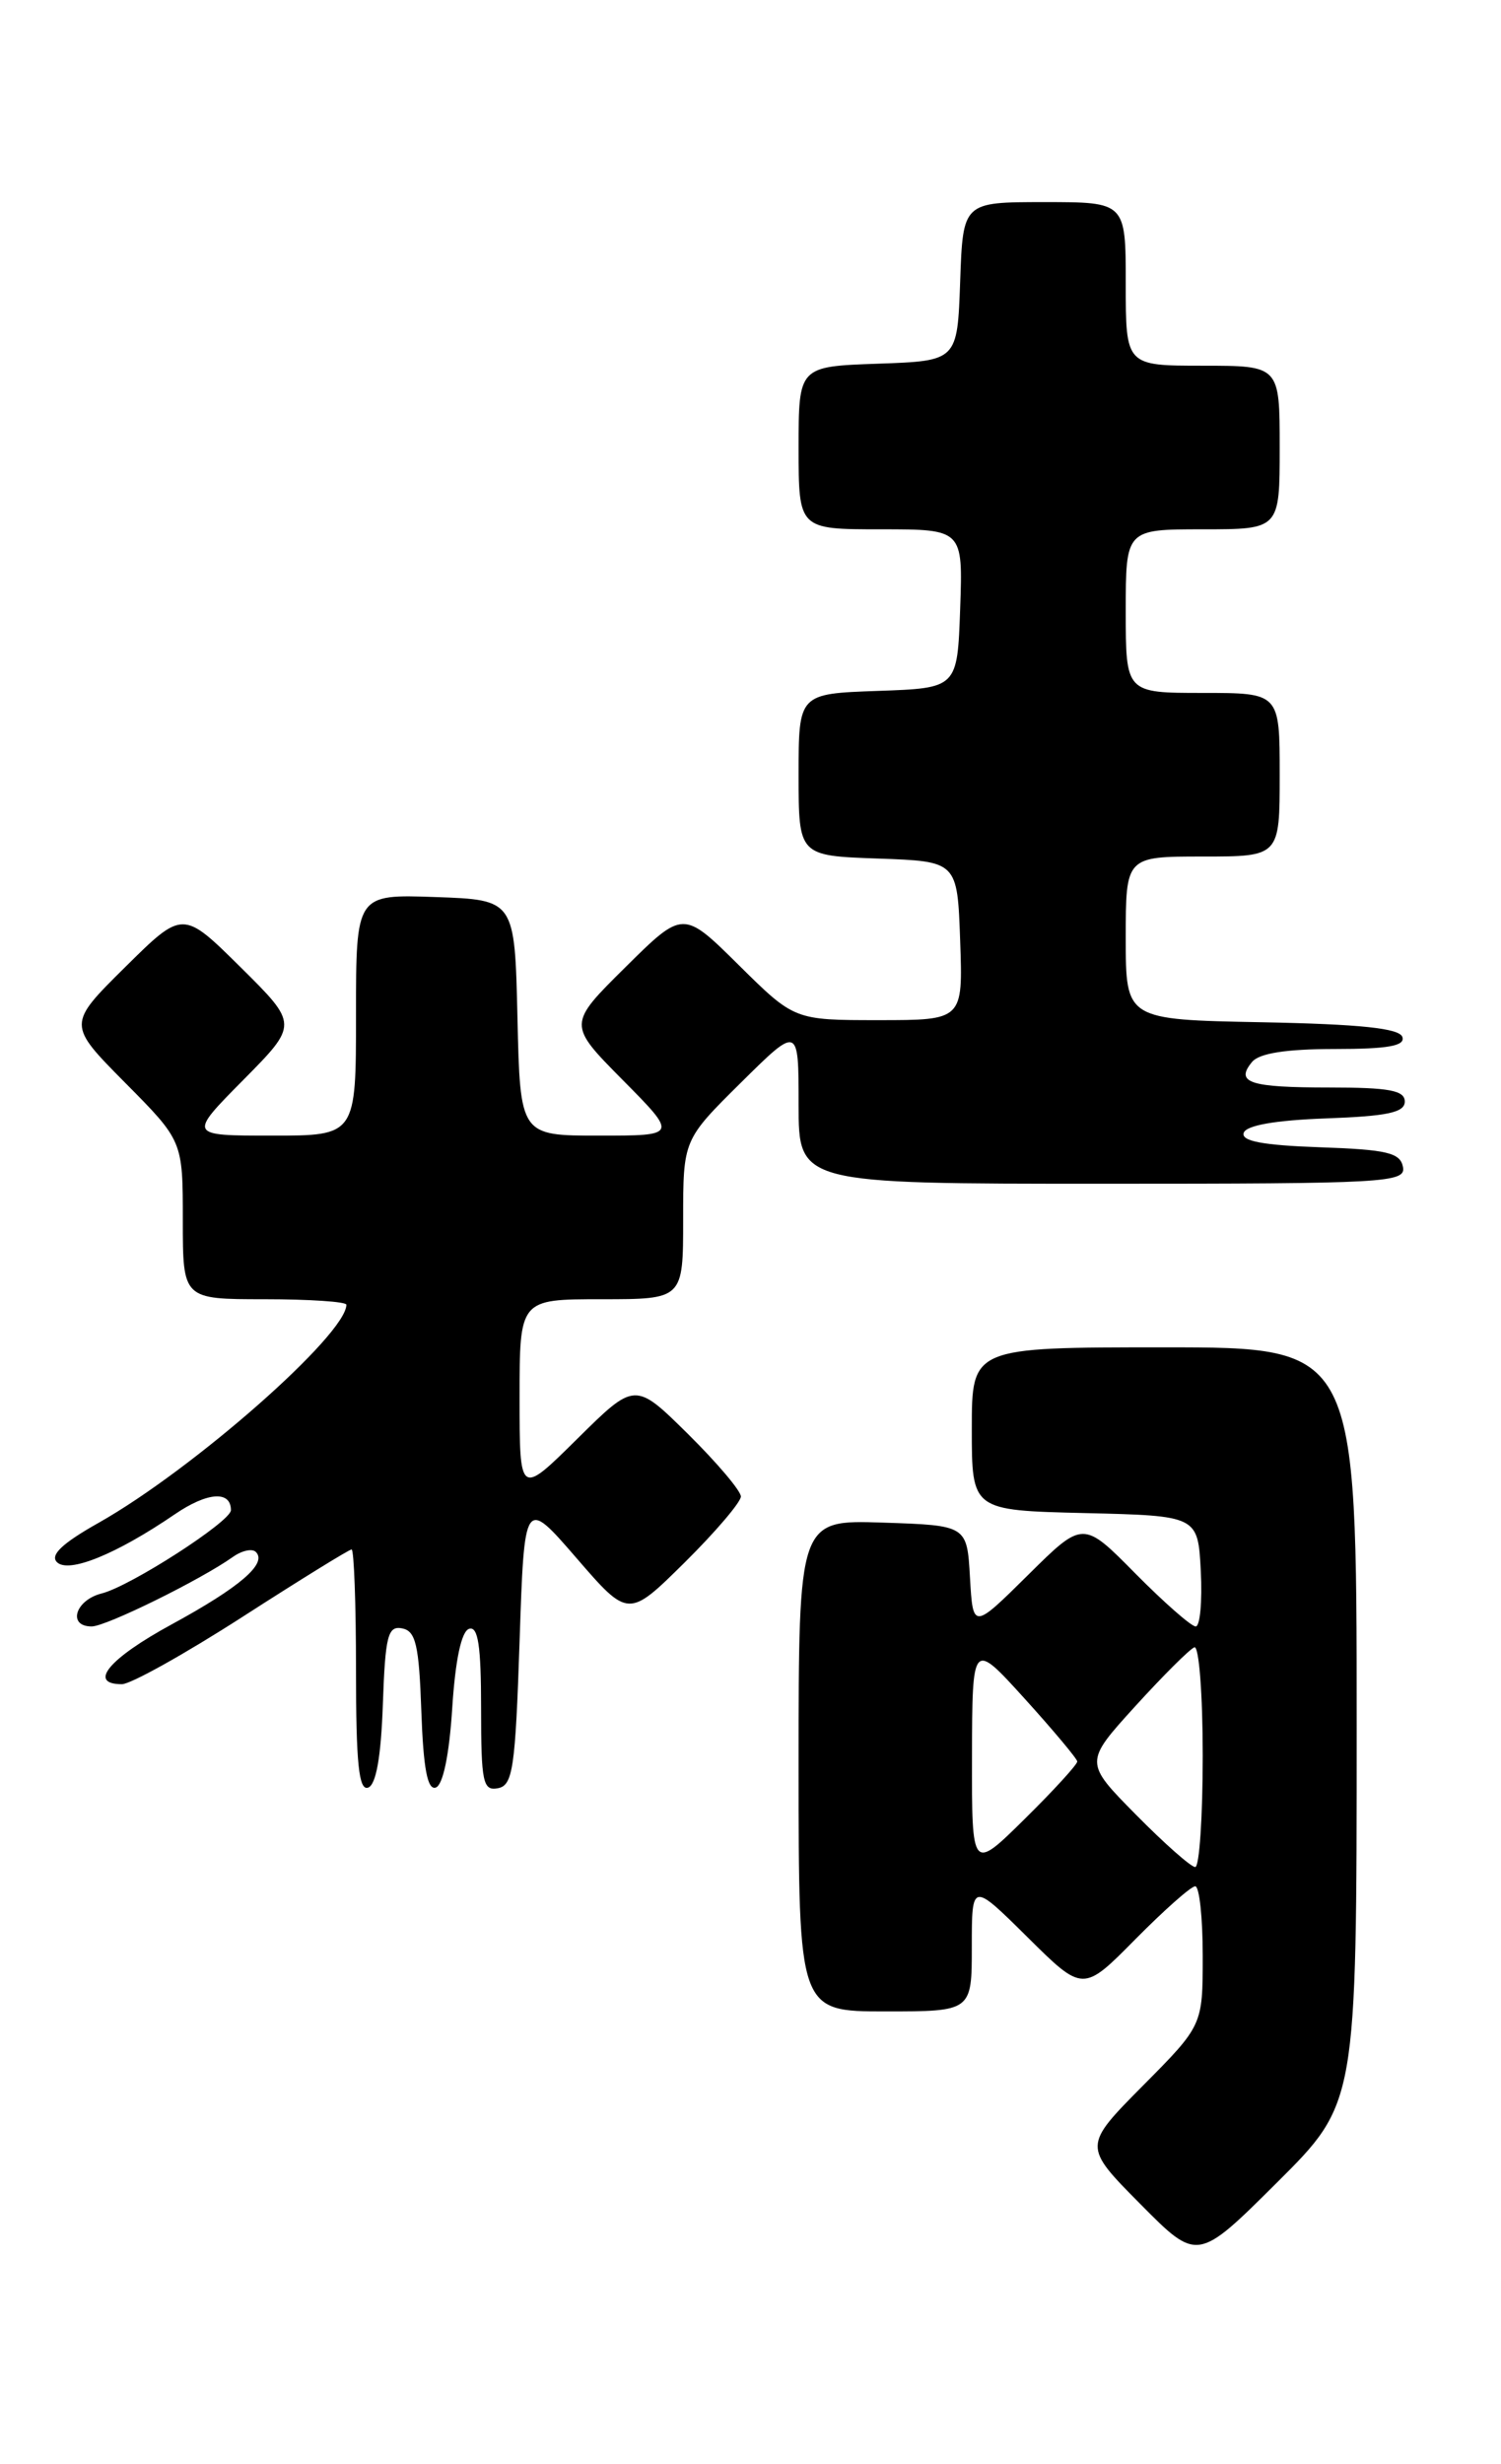 <?xml version="1.0" encoding="UTF-8" standalone="no"?>
<!DOCTYPE svg PUBLIC "-//W3C//DTD SVG 1.1//EN" "http://www.w3.org/Graphics/SVG/1.1/DTD/svg11.dtd" >
<svg xmlns="http://www.w3.org/2000/svg" xmlns:xlink="http://www.w3.org/1999/xlink" version="1.1" viewBox="0 0 156 256">
 <g >
 <path fill="currentColor"
d=" M 141.00 179.27 C 141.00 140.00 141.00 140.00 121.00 140.00 C 101.00 140.00 101.00 140.00 101.00 148.47 C 101.00 156.94 101.00 156.94 112.75 157.22 C 124.50 157.50 124.50 157.50 124.80 163.25 C 124.96 166.41 124.72 169.00 124.27 169.00 C 123.81 169.00 120.99 166.52 118.00 163.50 C 112.56 157.99 112.56 157.99 106.84 163.66 C 101.12 169.32 101.12 169.32 100.81 163.91 C 100.50 158.50 100.50 158.50 91.75 158.21 C 83.00 157.92 83.00 157.92 83.00 183.46 C 83.00 209.00 83.00 209.00 92.00 209.00 C 101.00 209.00 101.00 209.00 101.00 202.28 C 101.00 195.56 101.00 195.56 106.78 201.28 C 112.56 207.01 112.56 207.01 118.00 201.50 C 120.99 198.48 123.78 196.00 124.22 196.00 C 124.65 196.00 125.00 199.25 125.00 203.22 C 125.00 210.45 125.00 210.45 118.78 216.72 C 112.56 223.00 112.56 223.00 118.50 229.00 C 124.45 235.01 124.45 235.01 132.72 226.78 C 141.00 218.54 141.00 218.54 141.00 179.27 Z  M 39.79 177.10 C 40.04 169.96 40.31 168.91 41.79 169.20 C 43.21 169.47 43.55 170.93 43.79 177.83 C 44.00 183.78 44.43 186.03 45.29 185.74 C 46.04 185.49 46.69 182.35 47.00 177.50 C 47.32 172.49 47.95 169.51 48.75 169.25 C 49.69 168.94 50.00 171.01 50.00 177.49 C 50.00 185.20 50.19 186.11 51.75 185.81 C 53.30 185.52 53.56 183.74 54.00 170.56 C 54.50 155.64 54.50 155.64 59.91 161.89 C 65.31 168.13 65.31 168.13 71.16 162.35 C 74.37 159.17 77.00 156.08 77.00 155.50 C 77.00 154.91 74.52 151.99 71.50 149.00 C 66.00 143.57 66.00 143.57 60.00 149.50 C 54.00 155.44 54.00 155.44 54.00 145.22 C 54.00 135.00 54.00 135.00 62.50 135.00 C 71.00 135.00 71.00 135.00 71.00 126.72 C 71.00 118.44 71.00 118.44 77.00 112.50 C 83.00 106.56 83.00 106.56 83.00 114.78 C 83.00 123.00 83.00 123.00 114.57 123.00 C 144.10 123.00 146.13 122.89 145.81 121.25 C 145.53 119.78 144.15 119.45 137.17 119.21 C 131.22 119.00 128.97 118.57 129.26 117.71 C 129.52 116.93 132.56 116.40 137.83 116.21 C 144.19 115.98 146.00 115.60 146.00 114.46 C 146.00 113.30 144.37 113.00 138.17 113.00 C 129.85 113.00 128.34 112.50 130.13 110.34 C 130.88 109.44 133.68 109.00 138.71 109.00 C 144.23 109.00 146.06 108.68 145.75 107.75 C 145.45 106.85 141.41 106.42 131.17 106.22 C 117.00 105.95 117.00 105.95 117.00 97.47 C 117.00 89.00 117.00 89.00 125.00 89.00 C 133.00 89.00 133.00 89.00 133.00 80.50 C 133.00 72.00 133.00 72.00 125.00 72.00 C 117.00 72.00 117.00 72.00 117.00 63.50 C 117.00 55.00 117.00 55.00 125.00 55.00 C 133.00 55.00 133.00 55.00 133.00 46.50 C 133.00 38.00 133.00 38.00 125.00 38.00 C 117.00 38.00 117.00 38.00 117.00 29.50 C 117.00 21.00 117.00 21.00 108.54 21.00 C 100.08 21.00 100.08 21.00 99.79 29.25 C 99.50 37.50 99.50 37.50 91.25 37.79 C 83.00 38.08 83.00 38.08 83.00 46.54 C 83.00 55.00 83.00 55.00 91.54 55.00 C 100.08 55.00 100.08 55.00 99.79 63.25 C 99.50 71.50 99.50 71.50 91.25 71.79 C 83.00 72.08 83.00 72.08 83.00 80.50 C 83.00 88.92 83.00 88.92 91.25 89.21 C 99.50 89.50 99.50 89.50 99.79 97.75 C 100.08 106.00 100.08 106.00 91.32 106.00 C 82.56 106.00 82.56 106.00 76.78 100.28 C 71.00 94.56 71.00 94.56 65.00 100.50 C 59.00 106.44 59.00 106.44 64.72 112.22 C 70.44 118.00 70.44 118.00 62.25 118.00 C 54.06 118.00 54.06 118.00 53.78 105.75 C 53.50 93.50 53.50 93.50 45.25 93.21 C 37.00 92.92 37.00 92.92 37.00 105.46 C 37.00 118.00 37.00 118.00 28.28 118.00 C 19.56 118.00 19.56 118.00 25.28 112.22 C 31.00 106.44 31.00 106.44 25.00 100.50 C 19.00 94.56 19.00 94.56 13.00 100.50 C 7.00 106.44 7.00 106.44 13.00 112.50 C 19.00 118.55 19.00 118.55 19.00 126.78 C 19.00 135.00 19.00 135.00 27.50 135.00 C 32.17 135.00 36.00 135.26 36.00 135.57 C 36.00 138.67 20.08 152.68 10.27 158.22 C 6.47 160.36 5.18 161.58 5.92 162.32 C 7.12 163.52 12.09 161.50 18.19 157.33 C 21.55 155.04 24.00 154.86 24.00 156.92 C 24.00 158.09 13.56 164.82 10.57 165.57 C 7.82 166.26 6.98 169.00 9.53 169.00 C 11.02 169.00 20.81 164.18 24.20 161.78 C 25.14 161.11 26.21 160.88 26.59 161.26 C 27.80 162.46 24.95 164.91 17.87 168.77 C 11.32 172.33 9.09 175.00 12.67 175.00 C 13.58 175.00 19.23 171.85 25.21 168.00 C 31.19 164.15 36.29 161.00 36.54 161.00 C 36.79 161.00 37.00 166.66 37.00 173.58 C 37.00 183.20 37.29 186.07 38.25 185.75 C 39.08 185.48 39.60 182.58 39.79 177.10 Z  M 101.02 182.47 C 101.05 170.50 101.05 170.50 106.49 176.50 C 109.48 179.80 111.94 182.74 111.96 183.03 C 111.98 183.33 109.53 186.01 106.50 189.00 C 101.00 194.43 101.00 194.43 101.02 182.47 Z  M 118.06 188.56 C 112.69 183.12 112.69 183.12 117.97 177.31 C 120.88 174.11 123.65 171.35 124.13 171.17 C 124.61 170.98 125.00 176.05 125.00 182.42 C 125.00 188.79 124.65 194.00 124.22 194.00 C 123.78 194.00 121.01 191.55 118.06 188.56 Z "/>
</g>
</svg>